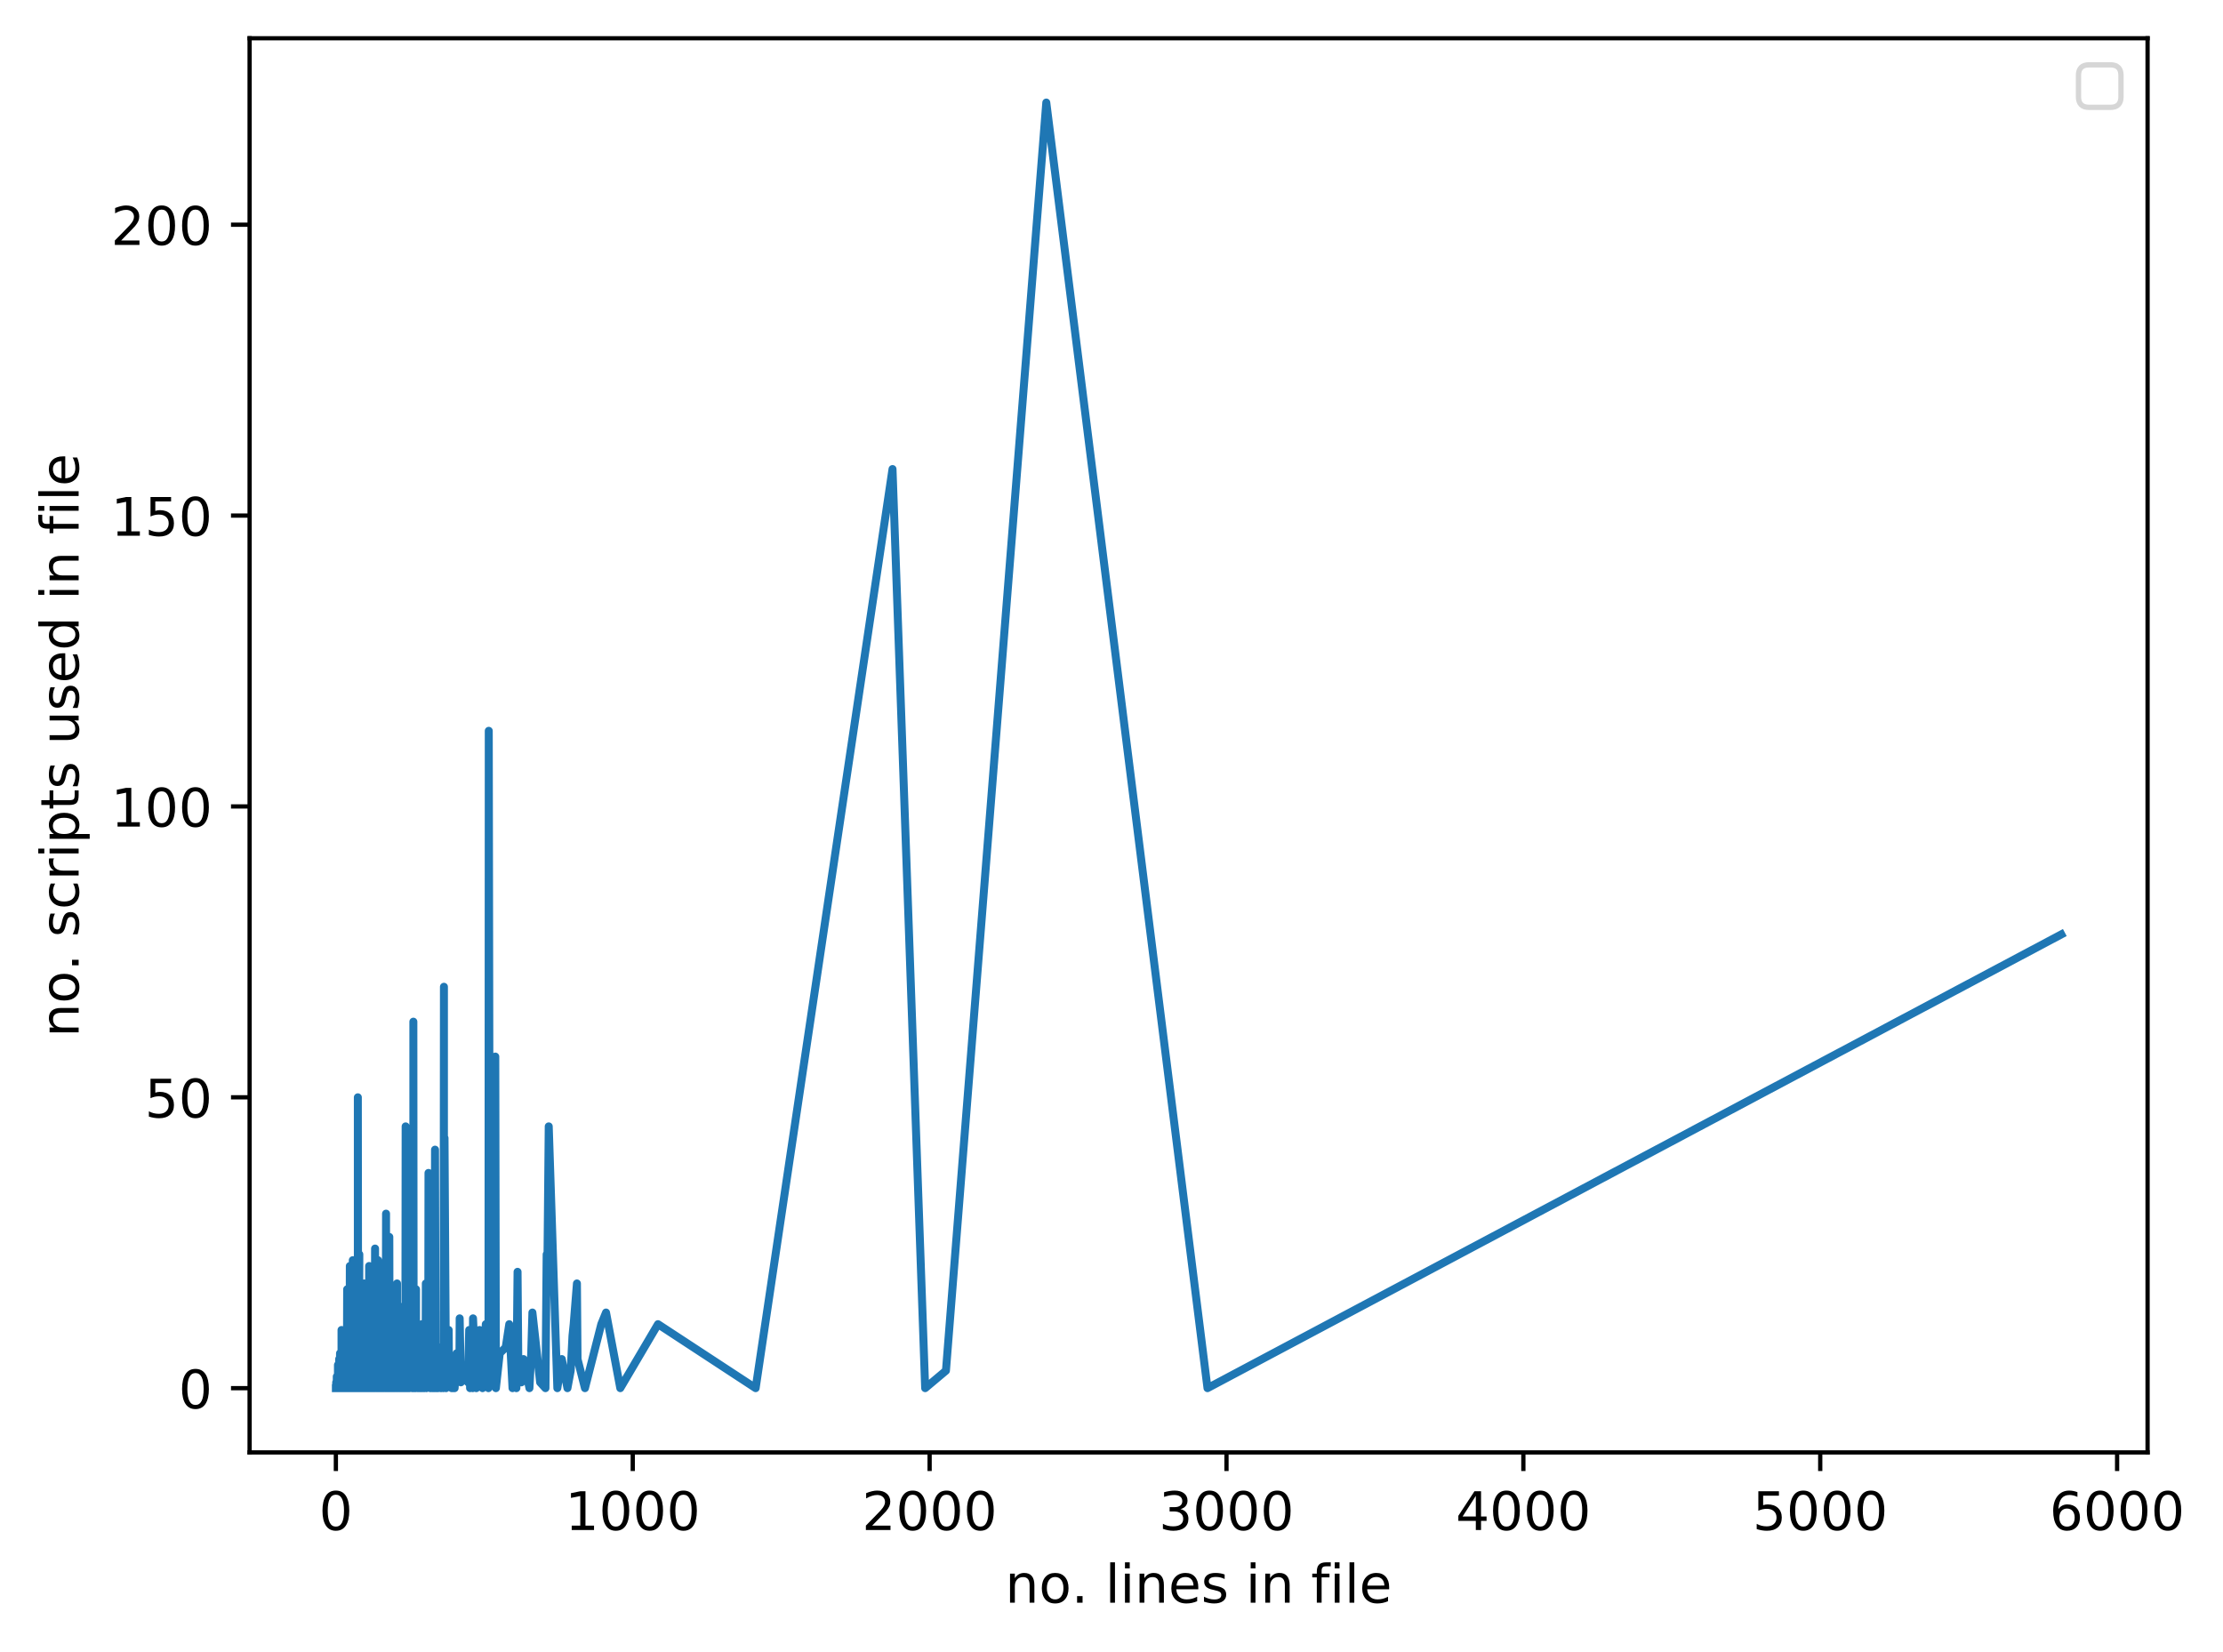 <?xml version="1.0" encoding="utf-8" standalone="no"?>
<!DOCTYPE svg PUBLIC "-//W3C//DTD SVG 1.1//EN"
  "http://www.w3.org/Graphics/SVG/1.1/DTD/svg11.dtd">
<!-- Created with matplotlib (https://matplotlib.org/) -->
<svg height="310.868pt" version="1.1" viewBox="0 0 418.279 310.868" width="418.279pt" xmlns="http://www.w3.org/2000/svg" xmlns:xlink="http://www.w3.org/1999/xlink">
 <defs>
  <style type="text/css">
*{stroke-linecap:butt;stroke-linejoin:round;}
  </style>
 </defs>
 <g id="figure_1">
  <g id="patch_1">
   <path d="M 0 310.868 
L 418.279 310.868 
L 418.279 0 
L 0 0 
z
" style="fill:#ffffff;"/>
  </g>
  <g id="axes_1">
   <g id="patch_2">
    <path d="M 46.966 273.312 
L 404.086 273.312 
L 404.086 7.2 
L 46.966 7.2 
z
" style="fill:#ffffff;"/>
   </g>
   <g id="matplotlib.axis_1">
    <g id="xtick_1">
     <g id="line2d_1">
      <defs>
       <path d="M 0 0 
L 0 3.5 
" id="m4732a7d7e6" style="stroke:#000000;stroke-width:0.8;"/>
      </defs>
      <g>
       <use style="stroke:#000000;stroke-width:0.8;" x="63.198" xlink:href="#m4732a7d7e6" y="273.312"/>
      </g>
     </g>
     <g id="text_1">
      <!-- 0 -->
      <defs>
       <path d="M 31.781 66.406 
Q 24.172 66.406 20.328 58.906 
Q 16.5 51.422 16.5 36.375 
Q 16.5 21.391 20.328 13.891 
Q 24.172 6.391 31.781 6.391 
Q 39.453 6.391 43.281 13.891 
Q 47.125 21.391 47.125 36.375 
Q 47.125 51.422 43.281 58.906 
Q 39.453 66.406 31.781 66.406 
z
M 31.781 74.219 
Q 44.047 74.219 50.516 64.516 
Q 56.984 54.828 56.984 36.375 
Q 56.984 17.969 50.516 8.266 
Q 44.047 -1.422 31.781 -1.422 
Q 19.531 -1.422 13.062 8.266 
Q 6.594 17.969 6.594 36.375 
Q 6.594 54.828 13.062 64.516 
Q 19.531 74.219 31.781 74.219 
z
" id="DejaVuSans-48"/>
      </defs>
      <g transform="translate(60.017 287.91)scale(0.1 -0.1)">
       <use xlink:href="#DejaVuSans-48"/>
      </g>
     </g>
    </g>
    <g id="xtick_2">
     <g id="line2d_2">
      <g>
       <use style="stroke:#000000;stroke-width:0.8;" x="119.058" xlink:href="#m4732a7d7e6" y="273.312"/>
      </g>
     </g>
     <g id="text_2">
      <!-- 1000 -->
      <defs>
       <path d="M 12.406 8.297 
L 28.516 8.297 
L 28.516 63.922 
L 10.984 60.406 
L 10.984 69.391 
L 28.422 72.906 
L 38.281 72.906 
L 38.281 8.297 
L 54.391 8.297 
L 54.391 0 
L 12.406 0 
z
" id="DejaVuSans-49"/>
      </defs>
      <g transform="translate(106.333 287.91)scale(0.1 -0.1)">
       <use xlink:href="#DejaVuSans-49"/>
       <use x="63.623" xlink:href="#DejaVuSans-48"/>
       <use x="127.246" xlink:href="#DejaVuSans-48"/>
       <use x="190.869" xlink:href="#DejaVuSans-48"/>
      </g>
     </g>
    </g>
    <g id="xtick_3">
     <g id="line2d_3">
      <g>
       <use style="stroke:#000000;stroke-width:0.8;" x="174.917" xlink:href="#m4732a7d7e6" y="273.312"/>
      </g>
     </g>
     <g id="text_3">
      <!-- 2000 -->
      <defs>
       <path d="M 19.188 8.297 
L 53.609 8.297 
L 53.609 0 
L 7.328 0 
L 7.328 8.297 
Q 12.938 14.109 22.625 23.891 
Q 32.328 33.688 34.812 36.531 
Q 39.547 41.844 41.422 45.531 
Q 43.312 49.219 43.312 52.781 
Q 43.312 58.594 39.234 62.25 
Q 35.156 65.922 28.609 65.922 
Q 23.969 65.922 18.812 64.312 
Q 13.672 62.703 7.812 59.422 
L 7.812 69.391 
Q 13.766 71.781 18.938 73 
Q 24.125 74.219 28.422 74.219 
Q 39.75 74.219 46.484 68.547 
Q 53.219 62.891 53.219 53.422 
Q 53.219 48.922 51.531 44.891 
Q 49.859 40.875 45.406 35.406 
Q 44.188 33.984 37.641 27.219 
Q 31.109 20.453 19.188 8.297 
z
" id="DejaVuSans-50"/>
      </defs>
      <g transform="translate(162.192 287.91)scale(0.1 -0.1)">
       <use xlink:href="#DejaVuSans-50"/>
       <use x="63.623" xlink:href="#DejaVuSans-48"/>
       <use x="127.246" xlink:href="#DejaVuSans-48"/>
       <use x="190.869" xlink:href="#DejaVuSans-48"/>
      </g>
     </g>
    </g>
    <g id="xtick_4">
     <g id="line2d_4">
      <g>
       <use style="stroke:#000000;stroke-width:0.8;" x="230.776" xlink:href="#m4732a7d7e6" y="273.312"/>
      </g>
     </g>
     <g id="text_4">
      <!-- 3000 -->
      <defs>
       <path d="M 40.578 39.312 
Q 47.656 37.797 51.625 33 
Q 55.609 28.219 55.609 21.188 
Q 55.609 10.406 48.188 4.484 
Q 40.766 -1.422 27.094 -1.422 
Q 22.516 -1.422 17.656 -0.516 
Q 12.797 0.391 7.625 2.203 
L 7.625 11.719 
Q 11.719 9.328 16.594 8.109 
Q 21.484 6.891 26.812 6.891 
Q 36.078 6.891 40.938 10.547 
Q 45.797 14.203 45.797 21.188 
Q 45.797 27.641 41.281 31.266 
Q 36.766 34.906 28.719 34.906 
L 20.219 34.906 
L 20.219 43.016 
L 29.109 43.016 
Q 36.375 43.016 40.234 45.922 
Q 44.094 48.828 44.094 54.297 
Q 44.094 59.906 40.109 62.906 
Q 36.141 65.922 28.719 65.922 
Q 24.656 65.922 20.016 65.031 
Q 15.375 64.156 9.812 62.312 
L 9.812 71.094 
Q 15.438 72.656 20.344 73.438 
Q 25.25 74.219 29.594 74.219 
Q 40.828 74.219 47.359 69.109 
Q 53.906 64.016 53.906 55.328 
Q 53.906 49.266 50.438 45.094 
Q 46.969 40.922 40.578 39.312 
z
" id="DejaVuSans-51"/>
      </defs>
      <g transform="translate(218.051 287.91)scale(0.1 -0.1)">
       <use xlink:href="#DejaVuSans-51"/>
       <use x="63.623" xlink:href="#DejaVuSans-48"/>
       <use x="127.246" xlink:href="#DejaVuSans-48"/>
       <use x="190.869" xlink:href="#DejaVuSans-48"/>
      </g>
     </g>
    </g>
    <g id="xtick_5">
     <g id="line2d_5">
      <g>
       <use style="stroke:#000000;stroke-width:0.8;" x="286.636" xlink:href="#m4732a7d7e6" y="273.312"/>
      </g>
     </g>
     <g id="text_5">
      <!-- 4000 -->
      <defs>
       <path d="M 37.797 64.312 
L 12.891 25.391 
L 37.797 25.391 
z
M 35.203 72.906 
L 47.609 72.906 
L 47.609 25.391 
L 58.016 25.391 
L 58.016 17.188 
L 47.609 17.188 
L 47.609 0 
L 37.797 0 
L 37.797 17.188 
L 4.891 17.188 
L 4.891 26.703 
z
" id="DejaVuSans-52"/>
      </defs>
      <g transform="translate(273.911 287.91)scale(0.1 -0.1)">
       <use xlink:href="#DejaVuSans-52"/>
       <use x="63.623" xlink:href="#DejaVuSans-48"/>
       <use x="127.246" xlink:href="#DejaVuSans-48"/>
       <use x="190.869" xlink:href="#DejaVuSans-48"/>
      </g>
     </g>
    </g>
    <g id="xtick_6">
     <g id="line2d_6">
      <g>
       <use style="stroke:#000000;stroke-width:0.8;" x="342.495" xlink:href="#m4732a7d7e6" y="273.312"/>
      </g>
     </g>
     <g id="text_6">
      <!-- 5000 -->
      <defs>
       <path d="M 10.797 72.906 
L 49.516 72.906 
L 49.516 64.594 
L 19.828 64.594 
L 19.828 46.734 
Q 21.969 47.469 24.109 47.828 
Q 26.266 48.188 28.422 48.188 
Q 40.625 48.188 47.75 41.5 
Q 54.891 34.812 54.891 23.391 
Q 54.891 11.625 47.562 5.094 
Q 40.234 -1.422 26.906 -1.422 
Q 22.312 -1.422 17.547 -0.641 
Q 12.797 0.141 7.719 1.703 
L 7.719 11.625 
Q 12.109 9.234 16.797 8.062 
Q 21.484 6.891 26.703 6.891 
Q 35.156 6.891 40.078 11.328 
Q 45.016 15.766 45.016 23.391 
Q 45.016 31 40.078 35.438 
Q 35.156 39.891 26.703 39.891 
Q 22.75 39.891 18.812 39.016 
Q 14.891 38.141 10.797 36.281 
z
" id="DejaVuSans-53"/>
      </defs>
      <g transform="translate(329.77 287.91)scale(0.1 -0.1)">
       <use xlink:href="#DejaVuSans-53"/>
       <use x="63.623" xlink:href="#DejaVuSans-48"/>
       <use x="127.246" xlink:href="#DejaVuSans-48"/>
       <use x="190.869" xlink:href="#DejaVuSans-48"/>
      </g>
     </g>
    </g>
    <g id="xtick_7">
     <g id="line2d_7">
      <g>
       <use style="stroke:#000000;stroke-width:0.8;" x="398.354" xlink:href="#m4732a7d7e6" y="273.312"/>
      </g>
     </g>
     <g id="text_7">
      <!-- 6000 -->
      <defs>
       <path d="M 33.016 40.375 
Q 26.375 40.375 22.484 35.828 
Q 18.609 31.297 18.609 23.391 
Q 18.609 15.531 22.484 10.953 
Q 26.375 6.391 33.016 6.391 
Q 39.656 6.391 43.531 10.953 
Q 47.406 15.531 47.406 23.391 
Q 47.406 31.297 43.531 35.828 
Q 39.656 40.375 33.016 40.375 
z
M 52.594 71.297 
L 52.594 62.312 
Q 48.875 64.062 45.094 64.984 
Q 41.312 65.922 37.594 65.922 
Q 27.828 65.922 22.672 59.328 
Q 17.531 52.734 16.797 39.406 
Q 19.672 43.656 24.016 45.922 
Q 28.375 48.188 33.594 48.188 
Q 44.578 48.188 50.953 41.516 
Q 57.328 34.859 57.328 23.391 
Q 57.328 12.156 50.688 5.359 
Q 44.047 -1.422 33.016 -1.422 
Q 20.359 -1.422 13.672 8.266 
Q 6.984 17.969 6.984 36.375 
Q 6.984 53.656 15.188 63.938 
Q 23.391 74.219 37.203 74.219 
Q 40.922 74.219 44.703 73.484 
Q 48.484 72.75 52.594 71.297 
z
" id="DejaVuSans-54"/>
      </defs>
      <g transform="translate(385.629 287.91)scale(0.1 -0.1)">
       <use xlink:href="#DejaVuSans-54"/>
       <use x="63.623" xlink:href="#DejaVuSans-48"/>
       <use x="127.246" xlink:href="#DejaVuSans-48"/>
       <use x="190.869" xlink:href="#DejaVuSans-48"/>
      </g>
     </g>
    </g>
    <g id="text_8">
     <!-- no. lines in file -->
     <defs>
      <path d="M 54.891 33.016 
L 54.891 0 
L 45.906 0 
L 45.906 32.719 
Q 45.906 40.484 42.875 44.328 
Q 39.844 48.188 33.797 48.188 
Q 26.516 48.188 22.312 43.547 
Q 18.109 38.922 18.109 30.906 
L 18.109 0 
L 9.078 0 
L 9.078 54.688 
L 18.109 54.688 
L 18.109 46.188 
Q 21.344 51.125 25.703 53.562 
Q 30.078 56 35.797 56 
Q 45.219 56 50.047 50.172 
Q 54.891 44.344 54.891 33.016 
z
" id="DejaVuSans-110"/>
      <path d="M 30.609 48.391 
Q 23.391 48.391 19.188 42.75 
Q 14.984 37.109 14.984 27.297 
Q 14.984 17.484 19.156 11.844 
Q 23.344 6.203 30.609 6.203 
Q 37.797 6.203 41.984 11.859 
Q 46.188 17.531 46.188 27.297 
Q 46.188 37.016 41.984 42.703 
Q 37.797 48.391 30.609 48.391 
z
M 30.609 56 
Q 42.328 56 49.016 48.375 
Q 55.719 40.766 55.719 27.297 
Q 55.719 13.875 49.016 6.219 
Q 42.328 -1.422 30.609 -1.422 
Q 18.844 -1.422 12.172 6.219 
Q 5.516 13.875 5.516 27.297 
Q 5.516 40.766 12.172 48.375 
Q 18.844 56 30.609 56 
z
" id="DejaVuSans-111"/>
      <path d="M 10.688 12.406 
L 21 12.406 
L 21 0 
L 10.688 0 
z
" id="DejaVuSans-46"/>
      <path id="DejaVuSans-32"/>
      <path d="M 9.422 75.984 
L 18.406 75.984 
L 18.406 0 
L 9.422 0 
z
" id="DejaVuSans-108"/>
      <path d="M 9.422 54.688 
L 18.406 54.688 
L 18.406 0 
L 9.422 0 
z
M 9.422 75.984 
L 18.406 75.984 
L 18.406 64.594 
L 9.422 64.594 
z
" id="DejaVuSans-105"/>
      <path d="M 56.203 29.594 
L 56.203 25.203 
L 14.891 25.203 
Q 15.484 15.922 20.484 11.062 
Q 25.484 6.203 34.422 6.203 
Q 39.594 6.203 44.453 7.469 
Q 49.312 8.734 54.109 11.281 
L 54.109 2.781 
Q 49.266 0.734 44.188 -0.344 
Q 39.109 -1.422 33.891 -1.422 
Q 20.797 -1.422 13.156 6.188 
Q 5.516 13.812 5.516 26.812 
Q 5.516 40.234 12.766 48.109 
Q 20.016 56 32.328 56 
Q 43.359 56 49.781 48.891 
Q 56.203 41.797 56.203 29.594 
z
M 47.219 32.234 
Q 47.125 39.594 43.094 43.984 
Q 39.062 48.391 32.422 48.391 
Q 24.906 48.391 20.391 44.141 
Q 15.875 39.891 15.188 32.172 
z
" id="DejaVuSans-101"/>
      <path d="M 44.281 53.078 
L 44.281 44.578 
Q 40.484 46.531 36.375 47.5 
Q 32.281 48.484 27.875 48.484 
Q 21.188 48.484 17.844 46.438 
Q 14.5 44.391 14.5 40.281 
Q 14.5 37.156 16.891 35.375 
Q 19.281 33.594 26.516 31.984 
L 29.594 31.297 
Q 39.156 29.25 43.188 25.516 
Q 47.219 21.781 47.219 15.094 
Q 47.219 7.469 41.188 3.016 
Q 35.156 -1.422 24.609 -1.422 
Q 20.219 -1.422 15.453 -0.562 
Q 10.688 0.297 5.422 2 
L 5.422 11.281 
Q 10.406 8.688 15.234 7.391 
Q 20.062 6.109 24.812 6.109 
Q 31.156 6.109 34.562 8.281 
Q 37.984 10.453 37.984 14.406 
Q 37.984 18.062 35.516 20.016 
Q 33.062 21.969 24.703 23.781 
L 21.578 24.516 
Q 13.234 26.266 9.516 29.906 
Q 5.812 33.547 5.812 39.891 
Q 5.812 47.609 11.281 51.797 
Q 16.75 56 26.812 56 
Q 31.781 56 36.172 55.266 
Q 40.578 54.547 44.281 53.078 
z
" id="DejaVuSans-115"/>
      <path d="M 37.109 75.984 
L 37.109 68.5 
L 28.516 68.5 
Q 23.688 68.5 21.797 66.547 
Q 19.922 64.594 19.922 59.516 
L 19.922 54.688 
L 34.719 54.688 
L 34.719 47.703 
L 19.922 47.703 
L 19.922 0 
L 10.891 0 
L 10.891 47.703 
L 2.297 47.703 
L 2.297 54.688 
L 10.891 54.688 
L 10.891 58.5 
Q 10.891 67.625 15.141 71.797 
Q 19.391 75.984 28.609 75.984 
z
" id="DejaVuSans-102"/>
     </defs>
     <g transform="translate(189.141 301.589)scale(0.1 -0.1)">
      <use xlink:href="#DejaVuSans-110"/>
      <use x="63.379" xlink:href="#DejaVuSans-111"/>
      <use x="124.545" xlink:href="#DejaVuSans-46"/>
      <use x="156.332" xlink:href="#DejaVuSans-32"/>
      <use x="188.119" xlink:href="#DejaVuSans-108"/>
      <use x="215.902" xlink:href="#DejaVuSans-105"/>
      <use x="243.686" xlink:href="#DejaVuSans-110"/>
      <use x="307.064" xlink:href="#DejaVuSans-101"/>
      <use x="368.588" xlink:href="#DejaVuSans-115"/>
      <use x="420.688" xlink:href="#DejaVuSans-32"/>
      <use x="452.475" xlink:href="#DejaVuSans-105"/>
      <use x="480.258" xlink:href="#DejaVuSans-110"/>
      <use x="543.637" xlink:href="#DejaVuSans-32"/>
      <use x="575.424" xlink:href="#DejaVuSans-102"/>
      <use x="610.629" xlink:href="#DejaVuSans-105"/>
      <use x="638.412" xlink:href="#DejaVuSans-108"/>
      <use x="666.195" xlink:href="#DejaVuSans-101"/>
     </g>
    </g>
   </g>
   <g id="matplotlib.axis_2">
    <g id="ytick_1">
     <g id="line2d_8">
      <defs>
       <path d="M 0 0 
L -3.5 0 
" id="m1ecf2181a4" style="stroke:#000000;stroke-width:0.8;"/>
      </defs>
      <g>
       <use style="stroke:#000000;stroke-width:0.8;" x="46.966" xlink:href="#m1ecf2181a4" y="261.216"/>
      </g>
     </g>
     <g id="text_9">
      <!-- 0 -->
      <g transform="translate(33.603 265.015)scale(0.1 -0.1)">
       <use xlink:href="#DejaVuSans-48"/>
      </g>
     </g>
    </g>
    <g id="ytick_2">
     <g id="line2d_9">
      <g>
       <use style="stroke:#000000;stroke-width:0.8;" x="46.966" xlink:href="#m1ecf2181a4" y="206.483"/>
      </g>
     </g>
     <g id="text_10">
      <!-- 50 -->
      <g transform="translate(27.241 210.282)scale(0.1 -0.1)">
       <use xlink:href="#DejaVuSans-53"/>
       <use x="63.623" xlink:href="#DejaVuSans-48"/>
      </g>
     </g>
    </g>
    <g id="ytick_3">
     <g id="line2d_10">
      <g>
       <use style="stroke:#000000;stroke-width:0.8;" x="46.966" xlink:href="#m1ecf2181a4" y="151.75"/>
      </g>
     </g>
     <g id="text_11">
      <!-- 100 -->
      <g transform="translate(20.878 155.549)scale(0.1 -0.1)">
       <use xlink:href="#DejaVuSans-49"/>
       <use x="63.623" xlink:href="#DejaVuSans-48"/>
       <use x="127.246" xlink:href="#DejaVuSans-48"/>
      </g>
     </g>
    </g>
    <g id="ytick_4">
     <g id="line2d_11">
      <g>
       <use style="stroke:#000000;stroke-width:0.8;" x="46.966" xlink:href="#m1ecf2181a4" y="97.017"/>
      </g>
     </g>
     <g id="text_12">
      <!-- 150 -->
      <g transform="translate(20.878 100.816)scale(0.1 -0.1)">
       <use xlink:href="#DejaVuSans-49"/>
       <use x="63.623" xlink:href="#DejaVuSans-53"/>
       <use x="127.246" xlink:href="#DejaVuSans-48"/>
      </g>
     </g>
    </g>
    <g id="ytick_5">
     <g id="line2d_12">
      <g>
       <use style="stroke:#000000;stroke-width:0.8;" x="46.966" xlink:href="#m1ecf2181a4" y="42.284"/>
      </g>
     </g>
     <g id="text_13">
      <!-- 200 -->
      <g transform="translate(20.878 46.083)scale(0.1 -0.1)">
       <use xlink:href="#DejaVuSans-50"/>
       <use x="63.623" xlink:href="#DejaVuSans-48"/>
       <use x="127.246" xlink:href="#DejaVuSans-48"/>
      </g>
     </g>
    </g>
    <g id="text_14">
     <!-- no. scripts used in file -->
     <defs>
      <path d="M 48.781 52.594 
L 48.781 44.188 
Q 44.969 46.297 41.141 47.344 
Q 37.312 48.391 33.406 48.391 
Q 24.656 48.391 19.812 42.844 
Q 14.984 37.312 14.984 27.297 
Q 14.984 17.281 19.812 11.734 
Q 24.656 6.203 33.406 6.203 
Q 37.312 6.203 41.141 7.25 
Q 44.969 8.297 48.781 10.406 
L 48.781 2.094 
Q 45.016 0.344 40.984 -0.531 
Q 36.969 -1.422 32.422 -1.422 
Q 20.062 -1.422 12.781 6.344 
Q 5.516 14.109 5.516 27.297 
Q 5.516 40.672 12.859 48.328 
Q 20.219 56 33.016 56 
Q 37.156 56 41.109 55.141 
Q 45.062 54.297 48.781 52.594 
z
" id="DejaVuSans-99"/>
      <path d="M 41.109 46.297 
Q 39.594 47.172 37.812 47.578 
Q 36.031 48 33.891 48 
Q 26.266 48 22.188 43.047 
Q 18.109 38.094 18.109 28.812 
L 18.109 0 
L 9.078 0 
L 9.078 54.688 
L 18.109 54.688 
L 18.109 46.188 
Q 20.953 51.172 25.484 53.578 
Q 30.031 56 36.531 56 
Q 37.453 56 38.578 55.875 
Q 39.703 55.766 41.062 55.516 
z
" id="DejaVuSans-114"/>
      <path d="M 18.109 8.203 
L 18.109 -20.797 
L 9.078 -20.797 
L 9.078 54.688 
L 18.109 54.688 
L 18.109 46.391 
Q 20.953 51.266 25.266 53.625 
Q 29.594 56 35.594 56 
Q 45.562 56 51.781 48.094 
Q 58.016 40.188 58.016 27.297 
Q 58.016 14.406 51.781 6.484 
Q 45.562 -1.422 35.594 -1.422 
Q 29.594 -1.422 25.266 0.953 
Q 20.953 3.328 18.109 8.203 
z
M 48.688 27.297 
Q 48.688 37.203 44.609 42.844 
Q 40.531 48.484 33.406 48.484 
Q 26.266 48.484 22.188 42.844 
Q 18.109 37.203 18.109 27.297 
Q 18.109 17.391 22.188 11.75 
Q 26.266 6.109 33.406 6.109 
Q 40.531 6.109 44.609 11.75 
Q 48.688 17.391 48.688 27.297 
z
" id="DejaVuSans-112"/>
      <path d="M 18.312 70.219 
L 18.312 54.688 
L 36.812 54.688 
L 36.812 47.703 
L 18.312 47.703 
L 18.312 18.016 
Q 18.312 11.328 20.141 9.422 
Q 21.969 7.516 27.594 7.516 
L 36.812 7.516 
L 36.812 0 
L 27.594 0 
Q 17.188 0 13.234 3.875 
Q 9.281 7.766 9.281 18.016 
L 9.281 47.703 
L 2.688 47.703 
L 2.688 54.688 
L 9.281 54.688 
L 9.281 70.219 
z
" id="DejaVuSans-116"/>
      <path d="M 8.5 21.578 
L 8.5 54.688 
L 17.484 54.688 
L 17.484 21.922 
Q 17.484 14.156 20.5 10.266 
Q 23.531 6.391 29.594 6.391 
Q 36.859 6.391 41.078 11.031 
Q 45.312 15.672 45.312 23.688 
L 45.312 54.688 
L 54.297 54.688 
L 54.297 0 
L 45.312 0 
L 45.312 8.406 
Q 42.047 3.422 37.719 1 
Q 33.406 -1.422 27.688 -1.422 
Q 18.266 -1.422 13.375 4.438 
Q 8.5 10.297 8.5 21.578 
z
M 31.109 56 
z
" id="DejaVuSans-117"/>
      <path d="M 45.406 46.391 
L 45.406 75.984 
L 54.391 75.984 
L 54.391 0 
L 45.406 0 
L 45.406 8.203 
Q 42.578 3.328 38.25 0.953 
Q 33.938 -1.422 27.875 -1.422 
Q 17.969 -1.422 11.734 6.484 
Q 5.516 14.406 5.516 27.297 
Q 5.516 40.188 11.734 48.094 
Q 17.969 56 27.875 56 
Q 33.938 56 38.25 53.625 
Q 42.578 51.266 45.406 46.391 
z
M 14.797 27.297 
Q 14.797 17.391 18.875 11.75 
Q 22.953 6.109 30.078 6.109 
Q 37.203 6.109 41.297 11.75 
Q 45.406 17.391 45.406 27.297 
Q 45.406 37.203 41.297 42.844 
Q 37.203 48.484 30.078 48.484 
Q 22.953 48.484 18.875 42.844 
Q 14.797 37.203 14.797 27.297 
z
" id="DejaVuSans-100"/>
     </defs>
     <g transform="translate(14.798 195.163)rotate(-90)scale(0.1 -0.1)">
      <use xlink:href="#DejaVuSans-110"/>
      <use x="63.379" xlink:href="#DejaVuSans-111"/>
      <use x="124.545" xlink:href="#DejaVuSans-46"/>
      <use x="156.332" xlink:href="#DejaVuSans-32"/>
      <use x="188.119" xlink:href="#DejaVuSans-115"/>
      <use x="240.219" xlink:href="#DejaVuSans-99"/>
      <use x="295.199" xlink:href="#DejaVuSans-114"/>
      <use x="336.312" xlink:href="#DejaVuSans-105"/>
      <use x="364.096" xlink:href="#DejaVuSans-112"/>
      <use x="427.572" xlink:href="#DejaVuSans-116"/>
      <use x="466.781" xlink:href="#DejaVuSans-115"/>
      <use x="518.881" xlink:href="#DejaVuSans-32"/>
      <use x="550.668" xlink:href="#DejaVuSans-117"/>
      <use x="614.047" xlink:href="#DejaVuSans-115"/>
      <use x="666.146" xlink:href="#DejaVuSans-101"/>
      <use x="727.67" xlink:href="#DejaVuSans-100"/>
      <use x="791.146" xlink:href="#DejaVuSans-32"/>
      <use x="822.934" xlink:href="#DejaVuSans-105"/>
      <use x="850.717" xlink:href="#DejaVuSans-110"/>
      <use x="914.096" xlink:href="#DejaVuSans-32"/>
      <use x="945.883" xlink:href="#DejaVuSans-102"/>
      <use x="981.088" xlink:href="#DejaVuSans-105"/>
      <use x="1008.871" xlink:href="#DejaVuSans-108"/>
      <use x="1036.654" xlink:href="#DejaVuSans-101"/>
     </g>
    </g>
   </g>
   <g id="line2d_13">
    <path clip-path="url(#pc6d5c288b6)" d="M 63.198 261.216 
L 63.254 261.216 
L 63.254 261.216 
L 63.254 260.121 
L 63.31 261.216 
L 63.366 261.216 
L 63.366 261.216 
L 63.366 259.027 
L 63.422 261.216 
L 63.478 261.216 
L 63.478 261.216 
L 63.478 259.027 
L 63.534 261.216 
L 63.589 261.216 
L 63.589 261.216 
L 63.589 256.837 
L 63.645 261.216 
L 63.701 261.216 
L 63.701 261.216 
L 63.701 256.837 
L 63.757 261.216 
L 63.813 261.216 
L 63.813 261.216 
L 63.813 255.743 
L 63.869 261.216 
L 63.925 261.216 
L 63.98 254.648 
L 63.98 261.216 
L 64.036 261.216 
L 64.036 254.648 
L 64.092 261.216 
L 64.148 261.216 
L 64.148 261.216 
L 64.204 254.648 
L 64.204 261.216 
L 64.26 261.216 
L 64.26 261.216 
L 64.26 250.269 
L 64.316 261.216 
L 64.371 261.216 
L 64.371 261.216 
L 64.371 256.837 
L 64.427 261.216 
L 64.483 259.027 
L 64.483 261.216 
L 64.539 252.459 
L 64.539 260.121 
L 64.595 261.216 
L 64.595 261.216 
L 64.595 251.364 
L 64.651 261.216 
L 64.707 261.216 
L 64.707 261.216 
L 64.762 252.459 
L 64.762 261.216 
L 64.818 261.216 
L 64.818 261.216 
L 64.818 254.648 
L 64.874 259.027 
L 64.93 261.216 
L 64.93 257.932 
L 64.93 259.027 
L 64.986 250.269 
L 64.93 261.216 
L 64.986 260.121 
L 65.042 261.216 
L 65.042 261.216 
L 65.042 253.553 
L 65.098 261.216 
L 65.153 261.216 
L 65.153 252.459 
L 65.209 261.216 
L 65.265 261.216 
L 65.321 242.607 
L 65.321 256.837 
L 65.377 261.216 
L 65.377 253.553 
L 65.377 261.216 
L 65.433 249.175 
L 65.433 261.216 
L 65.489 261.216 
L 65.489 261.216 
L 65.544 253.553 
L 65.544 256.837 
L 65.656 261.216 
L 65.6 254.648 
L 65.656 261.216 
L 65.656 249.175 
L 65.712 260.121 
L 65.768 260.121 
L 65.768 260.121 
L 65.824 238.228 
L 65.768 261.216 
L 65.824 261.216 
L 65.88 261.216 
L 65.88 261.216 
L 65.88 255.743 
L 65.935 257.932 
L 65.991 261.216 
L 65.991 261.216 
L 65.991 250.269 
L 66.047 261.216 
L 66.103 261.216 
L 66.103 261.216 
L 66.159 252.459 
L 66.159 261.216 
L 66.215 261.216 
L 66.215 261.216 
L 66.215 249.175 
L 66.271 261.216 
L 66.326 260.121 
L 66.326 261.216 
L 66.382 237.133 
L 66.382 249.175 
L 66.494 261.216 
L 66.494 261.216 
L 66.55 256.837 
L 66.55 261.216 
L 66.606 246.985 
L 66.606 259.027 
L 66.662 259.027 
L 66.662 261.216 
L 66.662 237.133 
L 66.717 260.121 
L 66.773 261.216 
L 66.773 261.216 
L 66.773 248.08 
L 66.829 261.216 
L 66.885 261.216 
L 66.885 245.891 
L 66.941 261.216 
L 66.997 261.216 
L 66.997 241.512 
L 67.053 261.216 
L 67.109 261.216 
L 67.109 261.216 
L 67.164 241.512 
L 67.164 261.216 
L 67.22 261.216 
L 67.22 261.216 
L 67.276 252.459 
L 67.276 261.216 
L 67.332 261.216 
L 67.332 206.483 
L 67.388 261.216 
L 67.444 256.837 
L 67.444 261.216 
L 67.444 250.269 
L 67.5 257.932 
L 67.555 261.216 
L 67.555 256.837 
L 67.611 236.039 
L 67.555 261.216 
L 67.611 261.216 
L 67.667 261.216 
L 67.667 261.216 
L 67.667 254.648 
L 67.723 261.216 
L 67.779 261.216 
L 67.779 261.216 
L 67.835 253.553 
L 67.835 261.216 
L 67.891 257.932 
L 67.891 261.216 
L 67.891 242.607 
L 67.946 261.216 
L 68.002 261.216 
L 68.002 261.216 
L 68.002 254.648 
L 68.058 260.121 
L 68.114 261.216 
L 68.114 261.216 
L 68.17 253.553 
L 68.17 261.216 
L 68.226 252.459 
L 68.282 257.932 
L 68.282 261.216 
L 68.337 248.08 
L 68.337 261.216 
L 68.393 261.216 
L 68.393 251.364 
L 68.449 252.459 
L 68.505 261.216 
L 68.505 261.216 
L 68.505 241.512 
L 68.561 261.216 
L 68.617 256.837 
L 68.617 261.216 
L 68.673 261.216 
L 68.673 261.216 
L 68.728 243.701 
L 68.84 261.216 
L 68.84 260.121 
L 68.896 252.459 
L 68.896 261.216 
L 68.952 257.932 
L 68.952 261.216 
L 68.952 243.701 
L 69.008 261.216 
L 69.064 261.216 
L 69.064 261.216 
L 69.064 250.269 
L 69.119 261.216 
L 69.175 249.175 
L 69.175 257.932 
L 69.231 261.216 
L 69.231 255.743 
L 69.231 261.216 
L 69.231 254.648 
L 69.287 261.216 
L 69.343 261.216 
L 69.399 248.08 
L 69.399 257.932 
L 69.455 261.216 
L 69.455 257.932 
L 69.455 238.228 
L 69.455 261.216 
L 69.51 256.837 
L 69.622 261.216 
L 69.566 254.648 
L 69.622 261.216 
L 69.622 253.553 
L 69.678 256.837 
L 69.79 261.216 
L 69.79 261.216 
L 69.79 246.985 
L 69.846 256.837 
L 69.901 261.216 
L 69.901 255.743 
L 69.957 260.121 
L 69.957 239.323 
L 69.957 261.216 
L 70.013 261.216 
L 70.069 261.216 
L 70.069 261.216 
L 70.069 251.364 
L 70.125 260.121 
L 70.181 261.216 
L 70.181 251.364 
L 70.237 261.216 
L 70.292 255.743 
L 70.292 256.837 
L 70.292 246.985 
L 70.292 261.216 
L 70.348 259.027 
L 70.404 261.216 
L 70.404 260.121 
L 70.46 253.553 
L 70.404 261.216 
L 70.46 261.216 
L 70.516 261.216 
L 70.572 234.944 
L 70.572 241.512 
L 70.739 261.216 
L 70.739 261.216 
L 70.739 252.459 
L 70.795 261.216 
L 70.907 246.985 
L 70.907 261.216 
L 70.963 245.891 
L 71.075 261.216 
L 71.075 256.837 
L 71.13 237.133 
L 71.075 261.216 
L 71.13 259.027 
L 71.186 255.743 
L 71.186 261.216 
L 71.186 257.932 
L 71.242 260.121 
L 71.242 256.837 
L 71.242 260.121 
L 71.242 261.216 
L 71.298 240.417 
L 71.41 261.216 
L 71.41 261.216 
L 71.466 259.027 
L 71.466 261.216 
L 71.466 256.837 
L 71.521 260.121 
L 71.577 260.121 
L 71.577 261.216 
L 71.577 248.08 
L 71.633 261.216 
L 71.689 260.121 
L 71.689 261.216 
L 71.689 243.701 
L 71.745 257.932 
L 71.857 261.216 
L 71.801 255.743 
L 71.857 260.121 
L 71.912 261.216 
L 71.912 245.891 
L 71.968 261.216 
L 71.968 261.216 
L 72.024 238.228 
L 72.024 261.216 
L 72.08 261.216 
L 72.08 261.216 
L 72.08 238.228 
L 72.136 261.216 
L 72.192 261.216 
L 72.192 261.216 
L 72.248 260.121 
L 72.248 261.216 
L 72.248 257.932 
L 72.303 261.216 
L 72.359 256.837 
L 72.415 257.932 
L 72.471 259.027 
L 72.527 255.743 
L 72.527 261.216 
L 72.583 257.932 
L 72.583 261.216 
L 72.639 228.376 
L 72.639 261.216 
L 72.694 249.175 
L 72.75 260.121 
L 72.75 261.216 
L 72.75 250.269 
L 72.806 261.216 
L 72.862 260.121 
L 72.918 261.216 
L 72.918 261.216 
L 72.918 237.133 
L 72.974 261.216 
L 73.085 260.121 
L 73.085 261.216 
L 73.085 251.364 
L 73.141 261.216 
L 73.253 232.755 
L 73.309 261.216 
L 73.309 261.216 
L 73.421 260.121 
L 73.421 261.216 
L 73.421 252.459 
L 73.476 260.121 
L 73.532 251.364 
L 73.532 261.216 
L 73.588 253.553 
L 73.588 261.216 
L 73.644 261.216 
L 73.756 261.216 
L 73.812 249.175 
L 73.812 261.216 
L 73.867 261.216 
L 73.867 261.216 
L 73.923 254.648 
L 73.923 261.216 
L 73.979 261.216 
L 74.035 253.553 
L 74.035 261.216 
L 74.091 261.216 
L 74.091 244.796 
L 74.147 260.121 
L 74.203 259.027 
L 74.203 261.216 
L 74.259 261.216 
L 74.314 261.216 
L 74.37 254.648 
L 74.37 260.121 
L 74.426 253.553 
L 74.426 254.648 
L 74.538 261.216 
L 74.538 260.121 
L 74.65 261.216 
L 74.705 241.512 
L 74.705 248.08 
L 74.873 261.216 
L 74.929 249.175 
L 75.096 261.216 
L 75.096 259.027 
L 75.152 261.216 
L 75.208 251.364 
L 75.32 261.216 
L 75.264 245.891 
L 75.32 252.459 
L 75.376 250.269 
L 75.376 261.216 
L 75.376 260.121 
L 75.487 261.216 
L 75.599 261.216 
L 75.655 254.648 
L 75.655 260.121 
L 75.767 261.216 
L 75.823 259.027 
L 75.823 261.216 
L 75.878 261.216 
L 75.934 246.985 
L 75.99 261.216 
L 76.158 261.216 
L 76.214 256.837 
L 76.269 261.216 
L 76.325 211.956 
L 76.381 261.216 
L 76.381 261.216 
L 76.493 257.932 
L 76.493 244.796 
L 76.549 261.216 
L 76.605 261.216 
L 76.66 229.471 
L 76.66 261.216 
L 76.772 261.216 
L 76.772 243.701 
L 76.828 253.553 
L 76.94 261.216 
L 76.94 255.743 
L 77.051 261.216 
L 77.163 259.027 
L 77.219 241.512 
L 77.331 260.121 
L 77.331 259.027 
L 77.498 257.932 
L 77.554 261.216 
L 77.61 238.228 
L 77.722 261.216 
L 77.778 259.027 
L 77.778 192.252 
L 77.834 261.216 
L 77.834 261.216 
L 77.945 261.216 
L 77.945 260.121 
L 78.057 257.932 
L 78.057 255.743 
L 78.113 261.216 
L 78.113 261.216 
L 78.169 253.553 
L 78.169 261.216 
L 78.225 261.216 
L 78.28 242.607 
L 78.28 255.743 
L 78.392 250.269 
L 78.392 260.121 
L 78.504 259.027 
L 78.616 261.216 
L 78.671 253.553 
L 78.671 257.932 
L 78.839 261.216 
L 78.839 256.837 
L 78.951 256.837 
L 78.951 260.121 
L 79.062 260.121 
L 79.062 261.216 
L 79.118 261.216 
L 79.174 252.459 
L 79.23 261.216 
L 79.286 259.027 
L 79.342 261.216 
L 79.398 249.175 
L 79.621 261.216 
L 79.733 257.932 
L 79.844 261.216 
L 79.844 260.121 
L 80.012 252.459 
L 80.068 260.121 
L 80.124 241.512 
L 80.18 253.553 
L 80.235 261.216 
L 80.291 254.648 
L 80.459 249.175 
L 80.571 259.027 
L 80.626 220.714 
L 80.682 259.027 
L 80.85 254.648 
L 80.962 261.216 
L 80.962 237.133 
L 81.017 261.216 
L 81.073 261.216 
L 81.073 261.216 
L 81.129 241.512 
L 81.185 250.269 
L 81.353 261.216 
L 81.409 254.648 
L 81.52 261.216 
L 81.576 261.216 
L 81.632 256.837 
L 81.688 257.932 
L 81.744 261.216 
L 81.744 261.216 
L 81.855 216.335 
L 81.967 261.216 
L 82.023 256.837 
L 82.135 261.216 
L 82.135 256.837 
L 82.246 261.216 
L 82.246 261.216 
L 82.414 261.216 
L 82.414 259.027 
L 82.805 253.553 
L 82.917 261.216 
L 82.917 259.027 
L 83.028 261.216 
L 83.028 261.216 
L 83.14 255.743 
L 83.252 260.121 
L 83.308 260.121 
L 83.419 261.216 
L 83.475 253.553 
L 83.531 185.684 
L 83.531 252.459 
L 83.643 214.146 
L 83.922 261.216 
L 84.146 256.837 
L 84.146 254.648 
L 84.201 257.932 
L 84.257 252.459 
L 84.425 250.269 
L 84.481 259.027 
L 84.983 261.216 
L 85.43 261.216 
L 85.542 259.027 
L 85.542 261.216 
L 85.933 254.648 
L 85.989 259.027 
L 86.436 257.932 
L 86.492 248.08 
L 86.715 260.121 
L 87.106 256.837 
L 87.162 259.027 
L 88.056 260.121 
L 88.279 250.269 
L 88.447 261.216 
L 88.782 259.027 
L 88.95 261.216 
L 89.005 248.08 
L 89.62 261.216 
L 90.123 260.121 
L 90.123 251.364 
L 90.178 260.121 
L 90.234 257.932 
L 90.234 250.269 
L 90.29 256.837 
L 90.514 260.121 
L 90.681 260.121 
L 90.737 254.648 
L 90.793 261.216 
L 91.407 249.175 
L 91.687 251.364 
L 91.742 259.027 
L 91.91 261.216 
L 91.966 137.519 
L 92.078 199.915 
L 93.083 253.553 
L 93.195 198.82 
L 93.307 261.216 
L 94.033 254.648 
L 95.15 253.553 
L 95.82 249.175 
L 96.435 261.216 
L 96.658 260.121 
L 97.161 261.216 
L 97.384 239.323 
L 97.552 260.121 
L 97.552 260.121 
L 98.11 260.121 
L 98.278 256.837 
L 98.334 257.932 
L 98.501 255.743 
L 99.619 261.216 
L 99.954 254.648 
L 100.177 246.985 
L 101.63 260.121 
L 102.635 261.216 
L 102.858 236.039 
L 102.97 241.512 
L 103.25 211.956 
L 104.869 261.216 
L 105.707 255.743 
L 106.769 261.216 
L 107.383 257.932 
L 107.718 251.364 
L 107.942 249.175 
L 108.556 241.512 
L 108.668 255.743 
L 110.064 261.216 
L 113.137 249.175 
L 114.03 246.985 
L 116.712 261.216 
L 123.806 249.175 
L 142.183 261.216 
L 167.935 88.26 
L 174.079 261.216 
L 177.989 257.932 
L 196.87 19.296 
L 227.201 261.216 
L 387.853 175.832 
L 387.853 175.832 
" style="fill:none;stroke:#1f77b4;stroke-linecap:square;stroke-width:1.5;"/>
   </g>
   <g id="patch_3">
    <path d="M 46.966 273.312 
L 46.966 7.2 
" style="fill:none;stroke:#000000;stroke-linecap:square;stroke-linejoin:miter;stroke-width:0.8;"/>
   </g>
   <g id="patch_4">
    <path d="M 404.086 273.312 
L 404.086 7.2 
" style="fill:none;stroke:#000000;stroke-linecap:square;stroke-linejoin:miter;stroke-width:0.8;"/>
   </g>
   <g id="patch_5">
    <path d="M 46.966 273.312 
L 404.086 273.312 
" style="fill:none;stroke:#000000;stroke-linecap:square;stroke-linejoin:miter;stroke-width:0.8;"/>
   </g>
   <g id="patch_6">
    <path d="M 46.966 7.2 
L 404.086 7.2 
" style="fill:none;stroke:#000000;stroke-linecap:square;stroke-linejoin:miter;stroke-width:0.8;"/>
   </g>
   <g id="legend_1">
    <g id="patch_7">
     <path d="M 393.086 20.2 
L 397.086 20.2 
Q 399.086 20.2 399.086 18.2 
L 399.086 14.2 
Q 399.086 12.2 397.086 12.2 
L 393.086 12.2 
Q 391.086 12.2 391.086 14.2 
L 391.086 18.2 
Q 391.086 20.2 393.086 20.2 
z
" style="fill:#ffffff;opacity:0.8;stroke:#cccccc;stroke-linejoin:miter;"/>
    </g>
   </g>
  </g>
 </g>
 <defs>
  <clipPath id="pc6d5c288b6">
   <rect height="266.112" width="357.12" x="46.966" y="7.2"/>
  </clipPath>
 </defs>
</svg>
